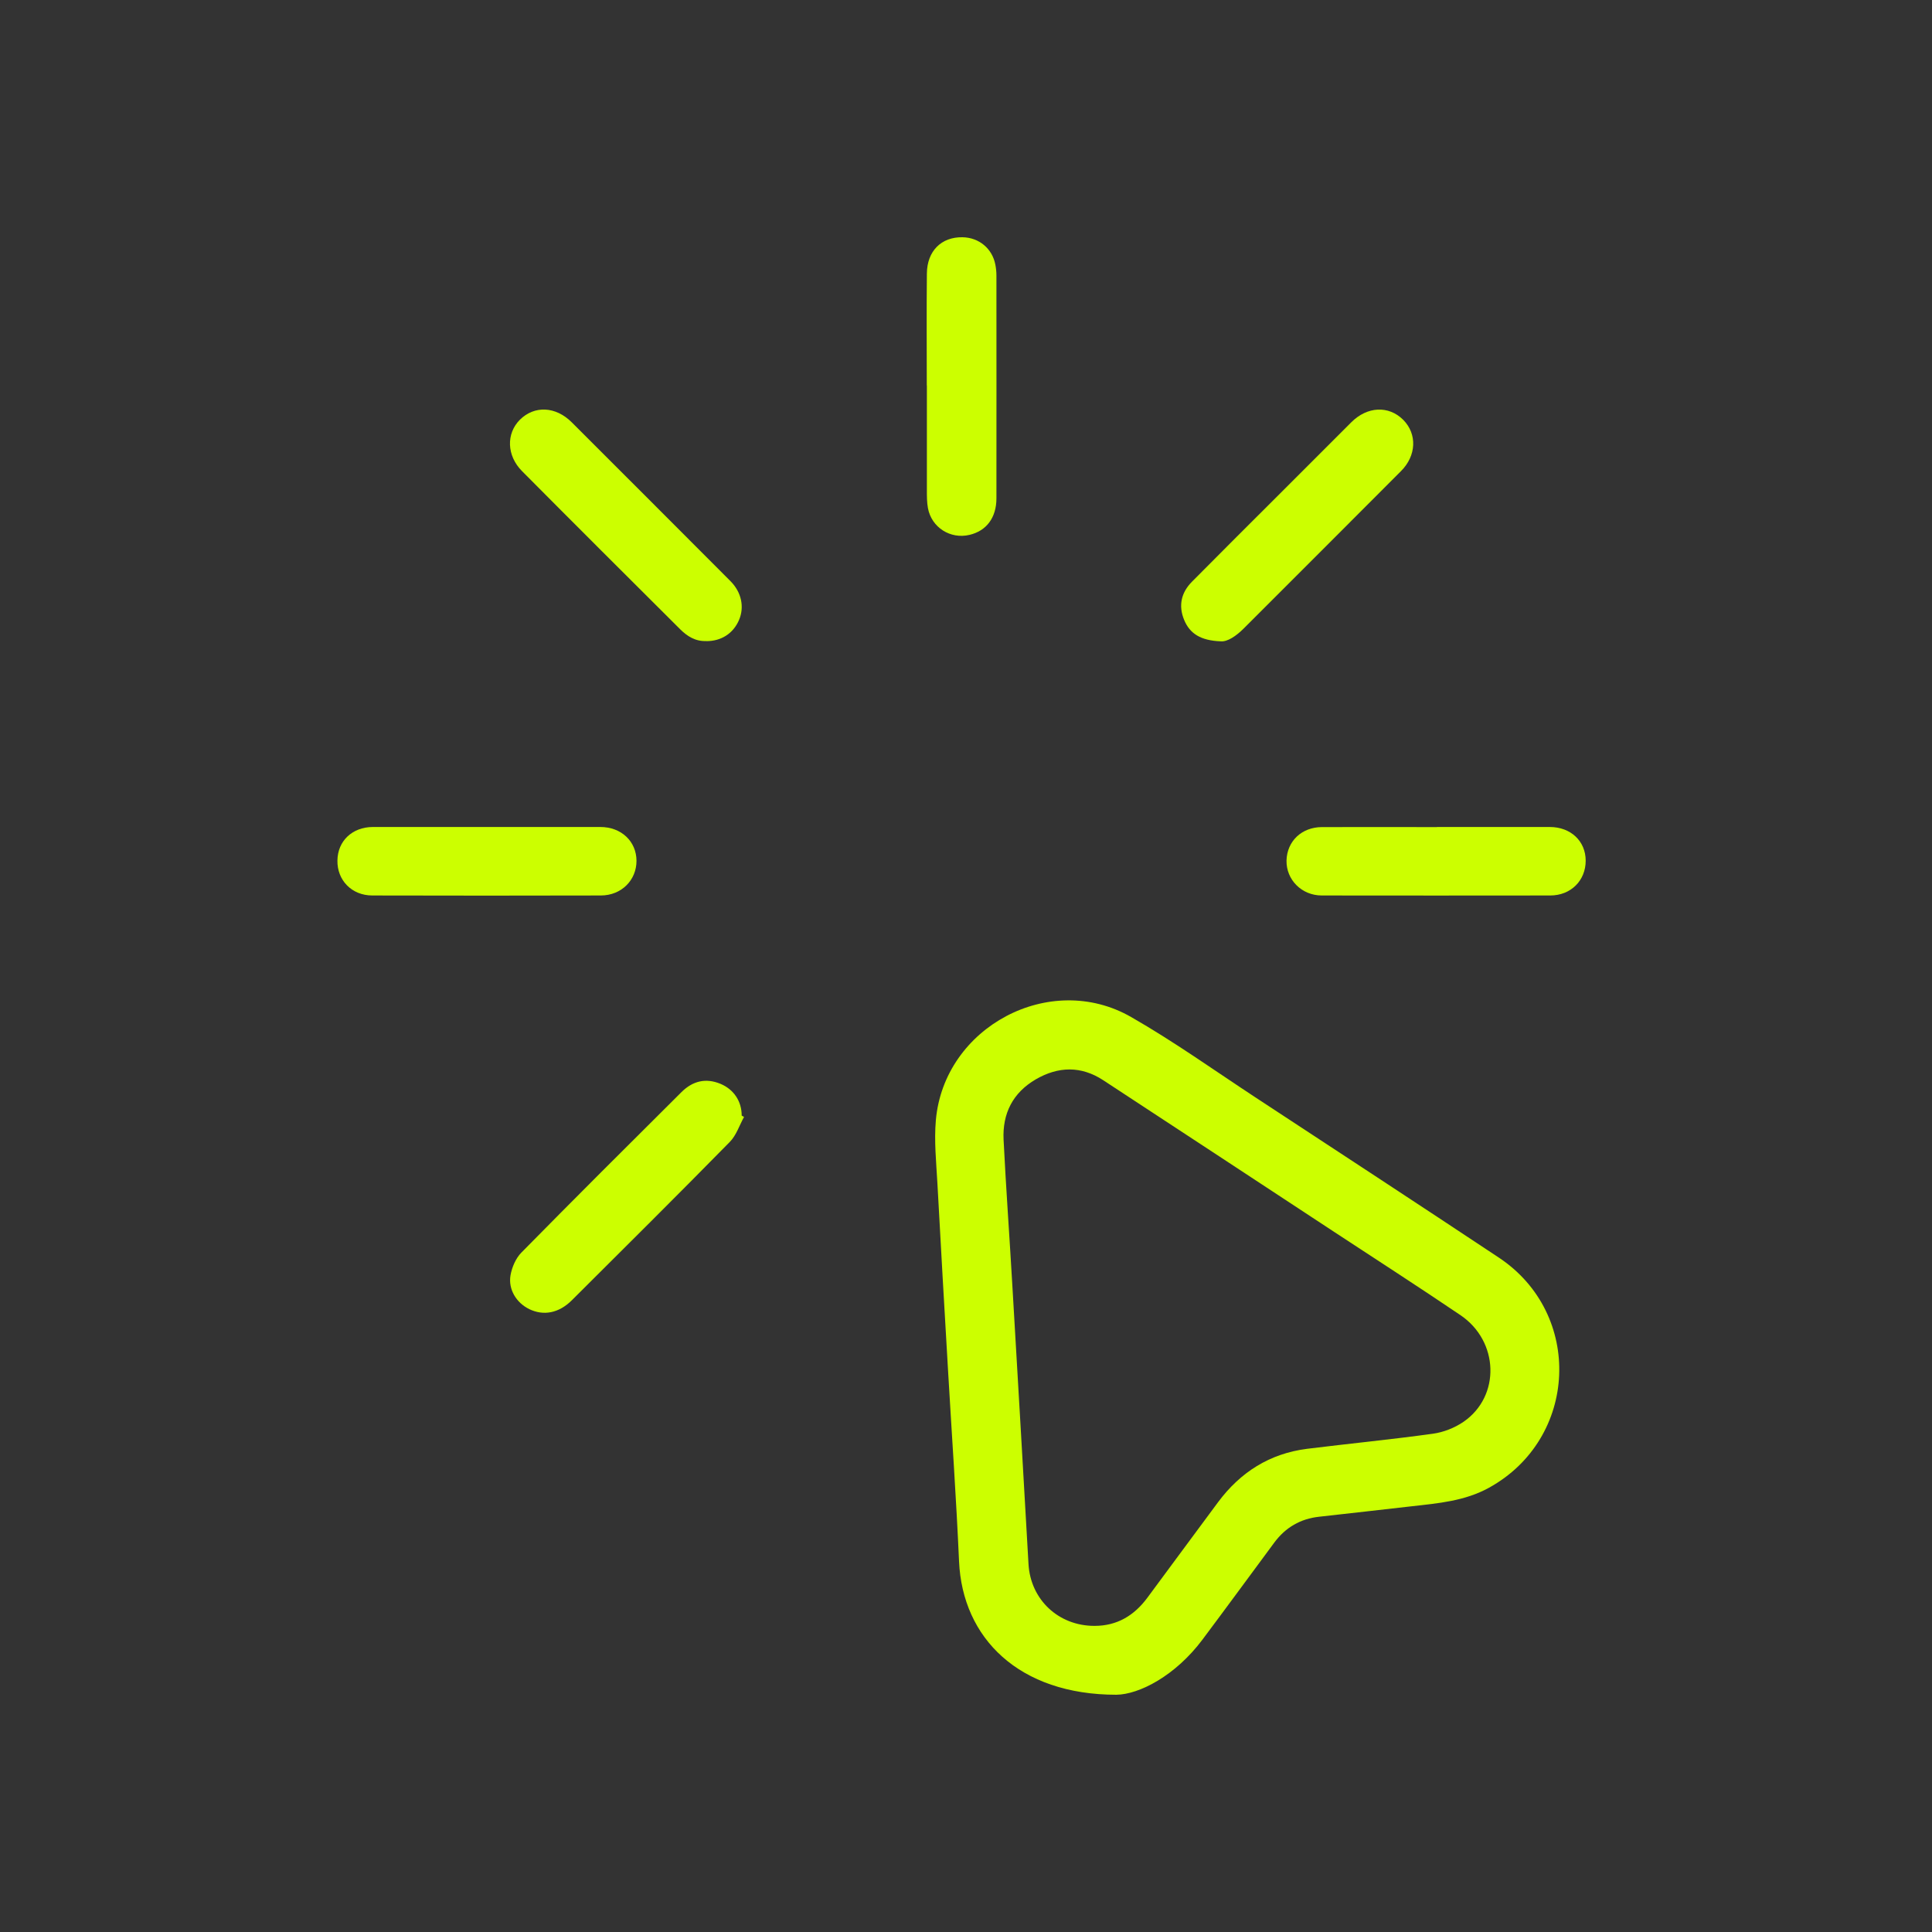 <?xml version="1.0" encoding="UTF-8"?>
<svg id="Capa_1" xmlns="http://www.w3.org/2000/svg" viewBox="0 0 200 200">
  <rect x="0" y="0" width="200" height="200" fill="#333333" stroke="none"/>
  <defs>
    <style>
      .cls-1 {
        fill: #cf0;
      }
    </style>
  </defs>
  <path class="cls-1" d="M115.57,175.44c-10.09,0-15.94-5.86-16.29-13.81-.29-6.54-.75-13.08-1.13-19.61-.38-6.51-.76-13.01-1.11-19.52-.12-2.18-.35-4.38-.16-6.54.85-9.65,11.82-15.5,20.21-10.68,4.44,2.54,8.62,5.53,12.9,8.34,8.39,5.51,16.8,11.01,25.16,16.56,8.79,5.83,8.22,18.74-1.01,23.83-2.5,1.38-5.26,1.61-8.01,1.92-3.19.36-6.38.73-9.56,1.08-1.95.21-3.49,1.11-4.65,2.67-2.48,3.35-4.94,6.71-7.44,10.05-2.8,3.74-6.54,5.68-8.92,5.71ZM113.31,168.31c2.34,0,4.11-1.08,5.47-2.92,2.44-3.29,4.87-6.6,7.31-9.88,2.31-3.11,5.35-5.04,9.22-5.53,4.34-.54,8.69-.96,13.01-1.56,1.11-.15,2.27-.61,3.19-1.24,3.84-2.65,3.67-8.34-.33-11.04-4.3-2.91-8.66-5.72-13-8.57-7.99-5.25-15.98-10.51-23.98-15.75-2.28-1.49-4.64-1.44-6.97-.09-2.39,1.39-3.47,3.55-3.34,6.25.25,5.04.62,10.08.91,15.12.57,9.6,1.12,19.21,1.67,28.81.21,3.68,3.1,6.4,6.82,6.4Z"/>
  <path class="cls-1" d="M95.94,39.9c0-3.86-.03-7.72.01-11.58.02-2.34,1.5-3.8,3.69-3.76,1.71.03,3.08,1.17,3.4,2.84.07.37.11.75.11,1.12,0,7.69.01,15.37,0,23.06,0,2.02-1.04,3.38-2.79,3.79-1.98.47-3.93-.77-4.3-2.77-.11-.6-.11-1.22-.11-1.83,0-3.62,0-7.24,0-10.86Z"/>
  <path class="cls-1" d="M73.11,66.36c-1.11.05-1.97-.49-2.71-1.23-5.46-5.44-10.92-10.88-16.36-16.36-1.6-1.61-1.65-3.89-.22-5.32,1.5-1.49,3.7-1.4,5.37.27,5.48,5.47,10.95,10.95,16.42,16.43,1.15,1.15,1.47,2.69.89,4.04-.6,1.39-1.84,2.19-3.4,2.18Z"/>
  <path class="cls-1" d="M77.02,115.63c-.48.87-.8,1.9-1.47,2.58-5.41,5.51-10.89,10.95-16.36,16.4-1.35,1.34-2.93,1.62-4.4.91-1.33-.65-2.2-2.04-1.94-3.52.15-.82.54-1.74,1.12-2.33,5.49-5.58,11.03-11.1,16.58-16.62,1.15-1.14,2.5-1.49,4.04-.85,1.38.58,2.19,1.81,2.19,3.29.08.05.17.09.25.14Z"/>
  <path class="cls-1" d="M126.37,66.39c-2.07-.08-3.2-.79-3.79-2.22-.61-1.48-.3-2.83.81-3.95,3.07-3.1,6.17-6.19,9.26-9.27,2.41-2.41,4.83-4.82,7.24-7.24,1.65-1.65,3.87-1.75,5.37-.25,1.45,1.46,1.38,3.7-.23,5.31-5.42,5.44-10.85,10.86-16.28,16.29-.79.79-1.69,1.39-2.37,1.33Z"/>
  <path class="cls-1" d="M148.75,85.61c3.89,0,7.79,0,11.68,0,2.17,0,3.72,1.46,3.72,3.49,0,2.05-1.53,3.59-3.65,3.6-7.89.01-15.78.01-23.67,0-2.09,0-3.69-1.64-3.65-3.62.05-2,1.57-3.46,3.68-3.46,3.96-.01,7.92,0,11.89,0Z"/>
  <path class="cls-1" d="M50.47,85.61c3.89,0,7.79,0,11.68,0,2.16,0,3.73,1.48,3.74,3.5,0,2.01-1.56,3.58-3.68,3.59-7.89.02-15.78.02-23.67,0-2.13,0-3.65-1.58-3.61-3.63.03-2.02,1.54-3.45,3.66-3.46,3.96,0,7.92,0,11.89,0Z"/>
</svg>